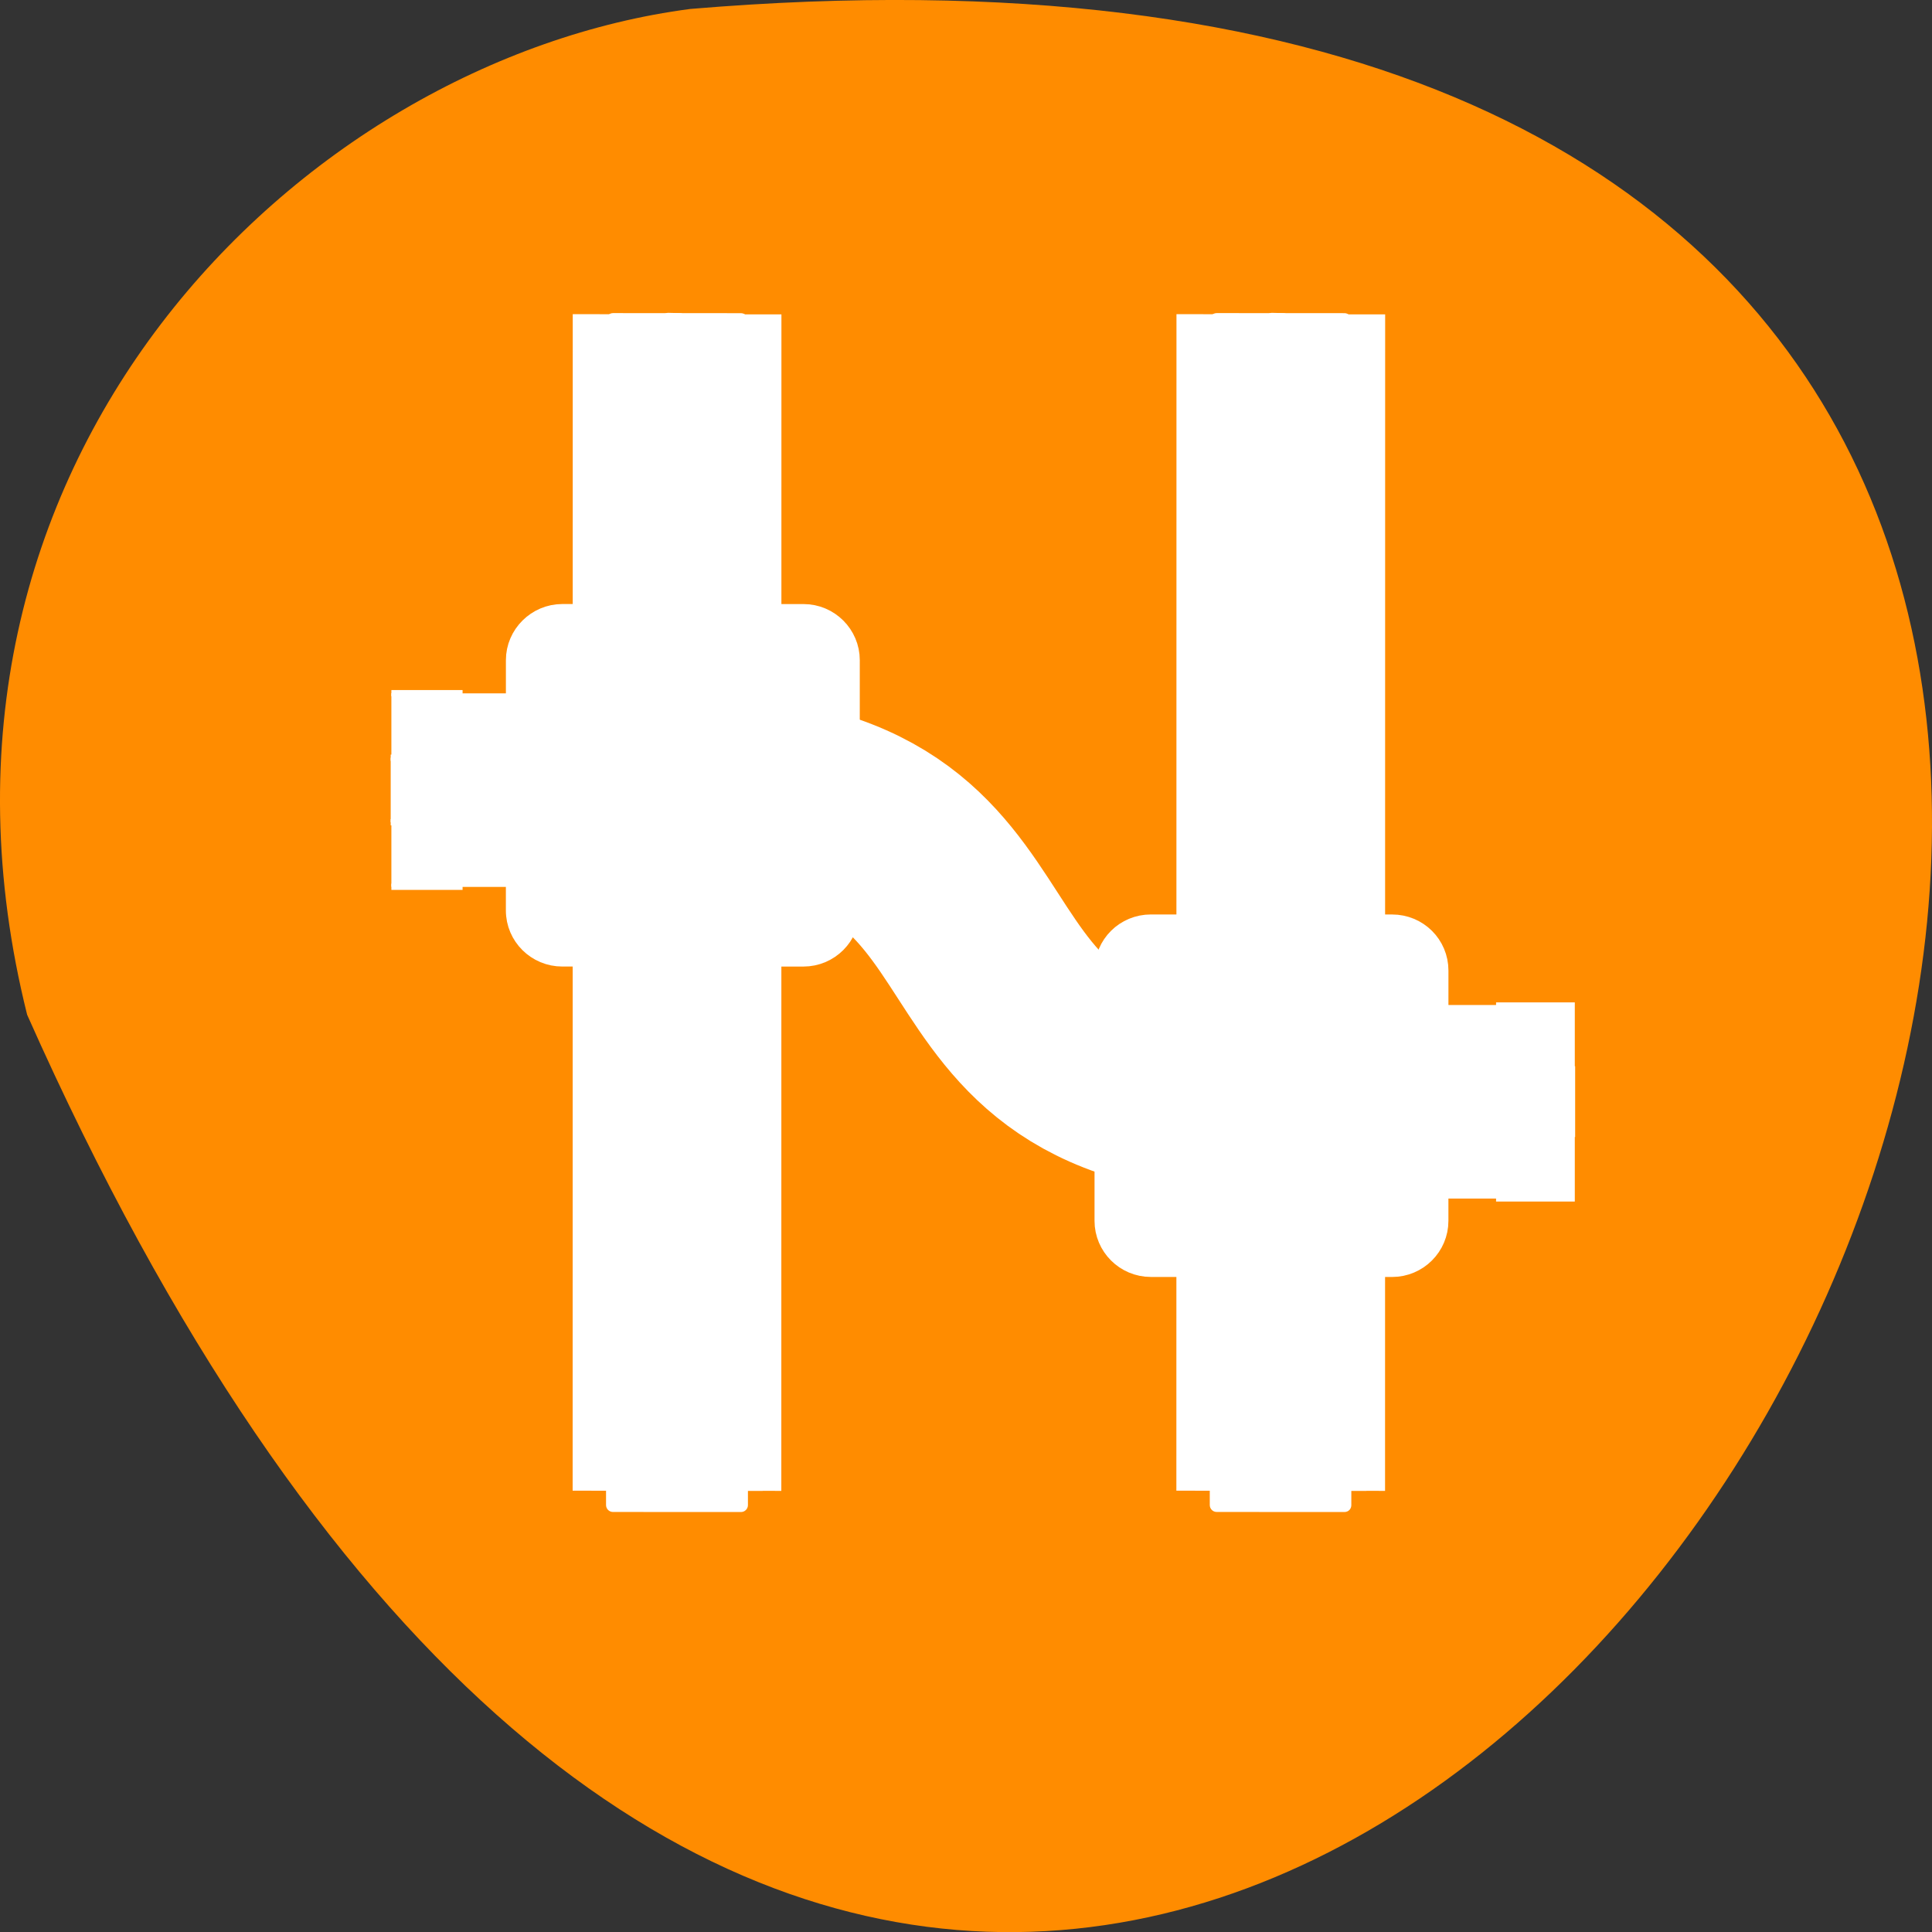 <svg xmlns="http://www.w3.org/2000/svg" viewBox="0 0 22 22"><rect x="0" y="0" width="22" height="22" fill="#333333" stroke="none"/><path d="m 0.309 11.555 c 13.258 29.82 37.082 -13.934 7.551 -11.453 c -4.445 0.582 -9.117 5.176 -7.551 11.453" style="fill:#ff8c00"/><g style="fill:#fff;stroke:#fff"><g style="fill-rule:evenodd"><g transform="matrix(0 -0.071 -0.071 -0 18.366 17.232)"><path d="m 3.597 39.538 l 185.687 -0.016 l 0.031 27.469 l -185.687 0.016" style="stroke-width:6"/><path d="m 1.314 42.448 l 190.058 -0.014 c 0.332 0 0.607 0.275 0.606 0.605 l 0.01 20.492 c -0.002 0.33 -0.224 0.604 -0.612 0.604 l -190.058 0.014 c -0.332 -0 -0.607 -0.275 -0.606 -0.605 l -0.01 -20.492 c 0.002 -0.385 0.28 -0.604 0.612 -0.604"/><path d="m 1.708 52.338 l 189.781 -0.014 c 0.277 0 0.497 0.275 0.495 0.55 l 0.046 1.813 c -0.001 0.275 -0.224 0.494 -0.556 0.494 l -189.781 0.014 c -0.277 -0 -0.497 -0.275 -0.495 -0.55 l 0.009 -1.813 c 0.001 -0.275 0.168 -0.494 0.5 -0.494"/></g><g transform="matrix(0 -0.071 -0.071 -0 11.492 17.232)"><path d="m 3.597 39.548 l 185.687 -0.016 l 0.031 27.469 l -185.687 0.016" style="stroke-width:6"/><path d="m 1.314 42.404 l 190.058 -0.014 c 0.332 0 0.607 0.275 0.605 0.66 l 0.01 20.492 c -0.002 0.33 -0.28 0.604 -0.612 0.604 l -190.058 0.014 c -0.332 -0 -0.607 -0.275 -0.606 -0.605 l -0.01 -20.547 c 0.002 -0.33 0.28 -0.604 0.612 -0.604"/><path d="m 1.708 52.348 l 189.781 -0.014 c 0.277 0 0.497 0.22 0.496 0.495 l 0.046 1.868 c -0.001 0.275 -0.224 0.494 -0.556 0.494 l -189.781 0.014 c -0.277 -0 -0.497 -0.22 -0.495 -0.55 l 0.009 -1.813 c 0.001 -0.275 0.168 -0.494 0.5 -0.494"/></g></g><g transform="matrix(0.07 0 0 0.071 4.45 3.605)"><g style="stroke-linecap:square"><path d="m 25.935 75.952 h 21.384 c 63.651 0 32.8 49.982 96.395 49.982 h 21.384" style="stroke-width:31.042"/><path d="m 15.243 75.952 h 32.076 c 63.651 0 32.8 49.982 96.395 49.982 h 32.076" style="stroke-width:10.347"/></g><g style="fill-rule:evenodd"><path d="m 0.096 60.398 h 11.082 v 31.052 h -11.082"/><path d="m -0.015 70.749 h 12.808 v 10.351 h -12.808"/><path d="m 179.8 110.491 h 12.307 v 30.941 h -12.307"/><path d="m 178.854 120.731 h 13.309 v 10.351 h -13.309"/></g></g><g style="fill-rule:evenodd"><g transform="matrix(0 0.07 -0.07 0 21.04 5.661)"><path d="m 77.019 67.076 l 40.715 0.005 c 3.833 0 6.998 3.13 6.998 7.042 l -0.005 39.229 c -0 3.912 -3.167 7.041 -7 7.04 l -40.715 -0.005 c -3.888 -0 -6.998 -3.13 -6.998 -7.042 l 0.005 -39.229 c 0 -3.912 3.111 -7.041 7 -7.04" style="stroke-width:4.256"/><path d="m 93.625 88.872 l 7.443 0.001 c 0.722 0 1.333 0.559 1.333 1.285 l -0.001 7.209 c -0 0.671 -0.611 1.285 -1.333 1.285 l -7.443 -0.001 c -0.722 -0 -1.277 -0.559 -1.277 -1.285 l 0.001 -7.209 c 0 -0.726 0.556 -1.285 1.278 -1.285" style="stroke-width:0.782"/></g><g transform="matrix(0 0.07 -0.07 0 14.338 2.128)"><path d="m 76.993 67.092 l 40.715 0.005 c 3.833 0 6.998 3.13 6.998 7.042 l -0.005 39.229 c -0 3.856 -3.111 7.041 -7 7.04 l -40.715 -0.005 c -3.833 -0 -6.998 -3.186 -6.998 -7.042 l 0.005 -39.229 c 0 -3.912 3.167 -7.041 7 -7.04" style="stroke-width:4.256"/><path d="m 93.598 88.832 l 7.499 0.001 c 0.722 0 1.277 0.559 1.277 1.285 l -0.001 7.209 c -0 0.726 -0.556 1.285 -1.278 1.285 l -7.499 -0.001 c -0.722 -0 -1.277 -0.559 -1.277 -1.285 l 0.001 -7.209 c 0 -0.671 0.556 -1.285 1.278 -1.285" style="stroke-width:0.782"/></g></g></g></svg>